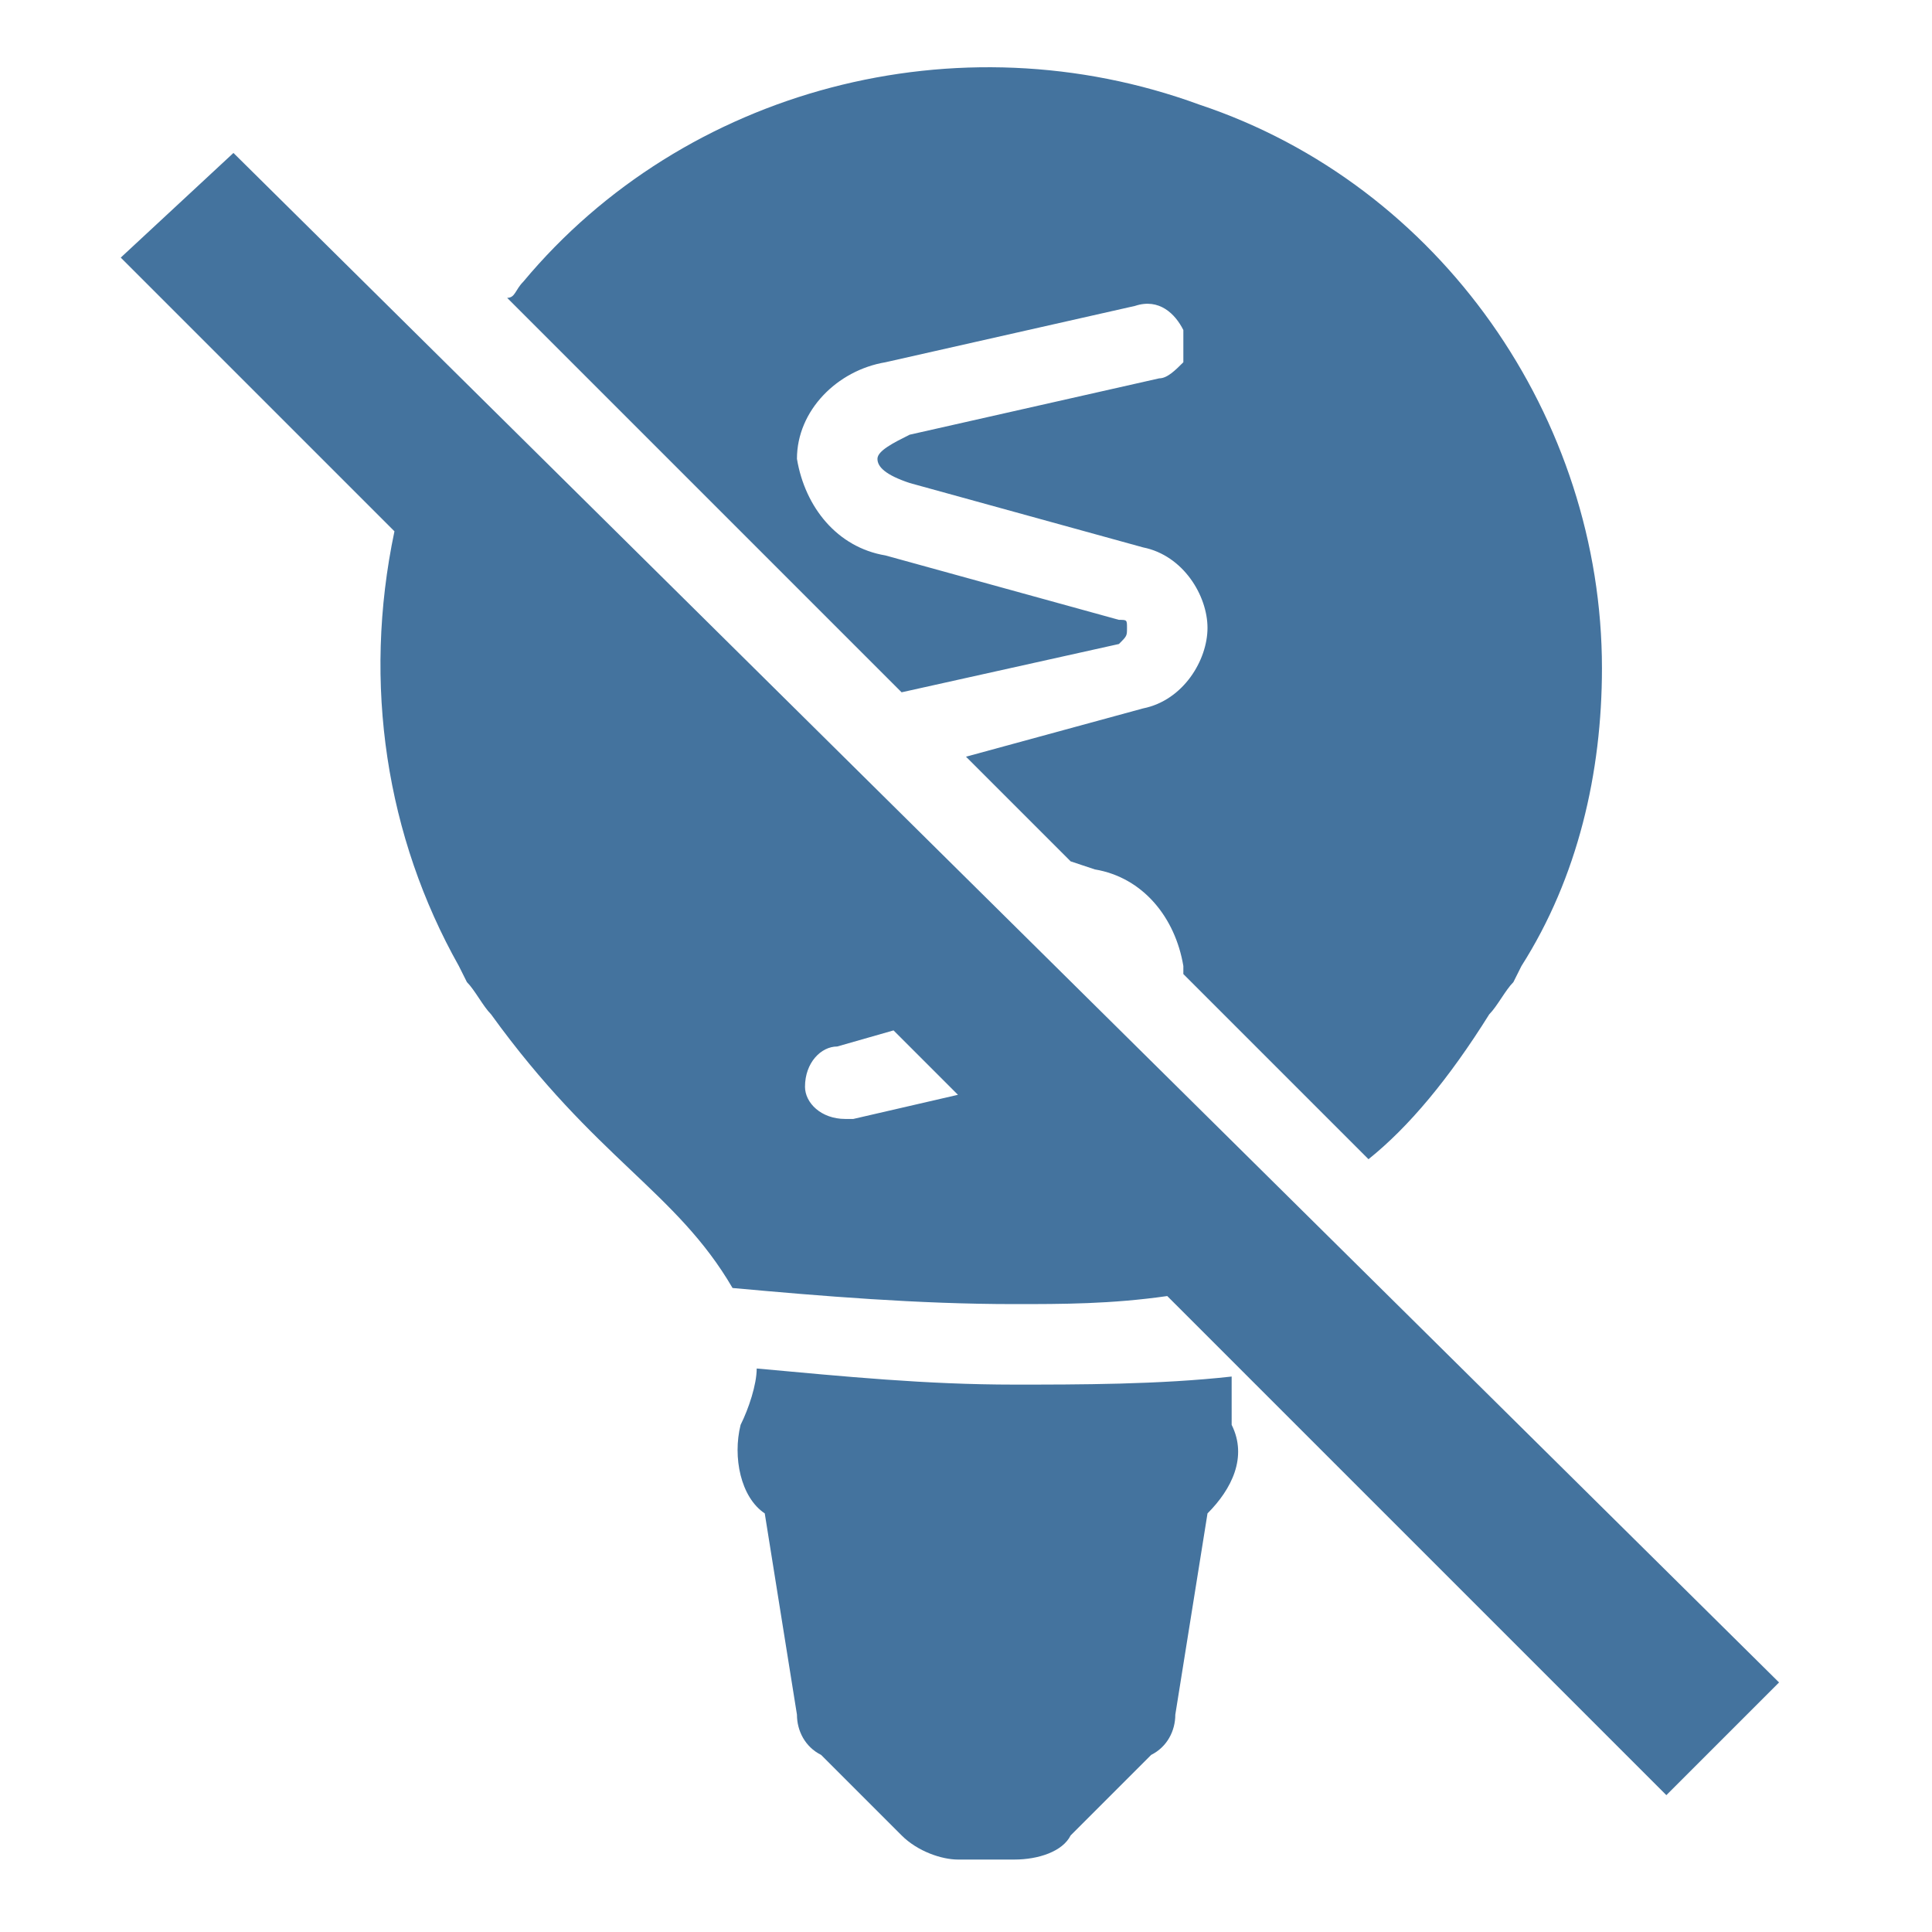 <svg viewBox="0 0 24 24" height="24px" width="24px" fill="#44739e" xmlns="http://www.w3.org/2000/svg"><title>hue:bulb-filament-off</title><desc>Source: https://github.com/arallsopp/hass-hue-icons</desc><path d="M2.9,1.9L1.5,3.2l3.4,3.4C4.5,8.5,4.8,10.4,5.7,12l0.1,0.2c0.1,0.1,0.2,0.3,0.3,0.4c1.3,1.8,2.3,2.2,3,3.4 c1.1,0.1,2.3,0.2,3.5,0.2c0.6,0,1.2,0,1.9-0.1l6.2,6.2l1.4-1.4L2.9,1.9z M10.6,13.9h-0.1c-0.3,0-0.5-0.2-0.5-0.4 c0-0.3,0.2-0.5,0.4-0.5l0.7-0.2l0.8,0.8L10.6,13.9z M13.9,8C14,7.9,14,7.9,14,7.8c0-0.1,0-0.1-0.1-0.1L11,6.9C10.4,6.8,10,6.3,9.9,5.7c0-0.6,0.5-1.1,1.1-1.2 l3.1-0.7c0.3-0.1,0.5,0.1,0.6,0.3c0,0.1,0,0.2,0,0.4c-0.1,0.1-0.2,0.2-0.3,0.2l-3.1,0.7c-0.2,0.1-0.4,0.2-0.4,0.3 c0,0.1,0.1,0.2,0.4,0.3l2.9,0.8c0.5,0.1,0.8,0.6,0.8,1s-0.3,0.9-0.8,1L12,9.4l1.3,1.3l0.3,0.1c0.6,0.1,1,0.6,1.1,1.2 c0,0,0,0.1,0,0.1l2.3,2.3c0.5-0.4,1-1,1.5-1.8c0.1-0.1,0.2-0.3,0.3-0.4l0.1-0.2c0.7-1.1,1-2.4,1-3.7l0,0c0-3.1-2-6-5-7 c-3-1.1-6.4-0.2-8.4,2.2C6.4,3.6,6.4,3.7,6.3,3.7l4.9,4.9L13.9,8z M15.3,17.1c-0.9,0.1-1.9,0.1-2.7,0.1c-1.1,0-2.1-0.1-3.2-0.2c0,0.2-0.1,0.5-0.2,0.7c-0.1,0.4,0,0.9,0.3,1.1 l0.4,2.5c0,0.2,0.1,0.4,0.3,0.5l0.4,0.4l0.1,0.1l0.5,0.5c0.2,0.2,0.5,0.3,0.7,0.3h0.7c0.3,0,0.6-0.1,0.7-0.3l0.5-0.5l0.1-0.1 l0.4-0.4c0.2-0.1,0.3-0.3,0.3-0.5l0.4-2.5c0.3-0.3,0.5-0.7,0.3-1.1C15.3,17.5,15.3,17.3,15.3,17.1z"/></svg>